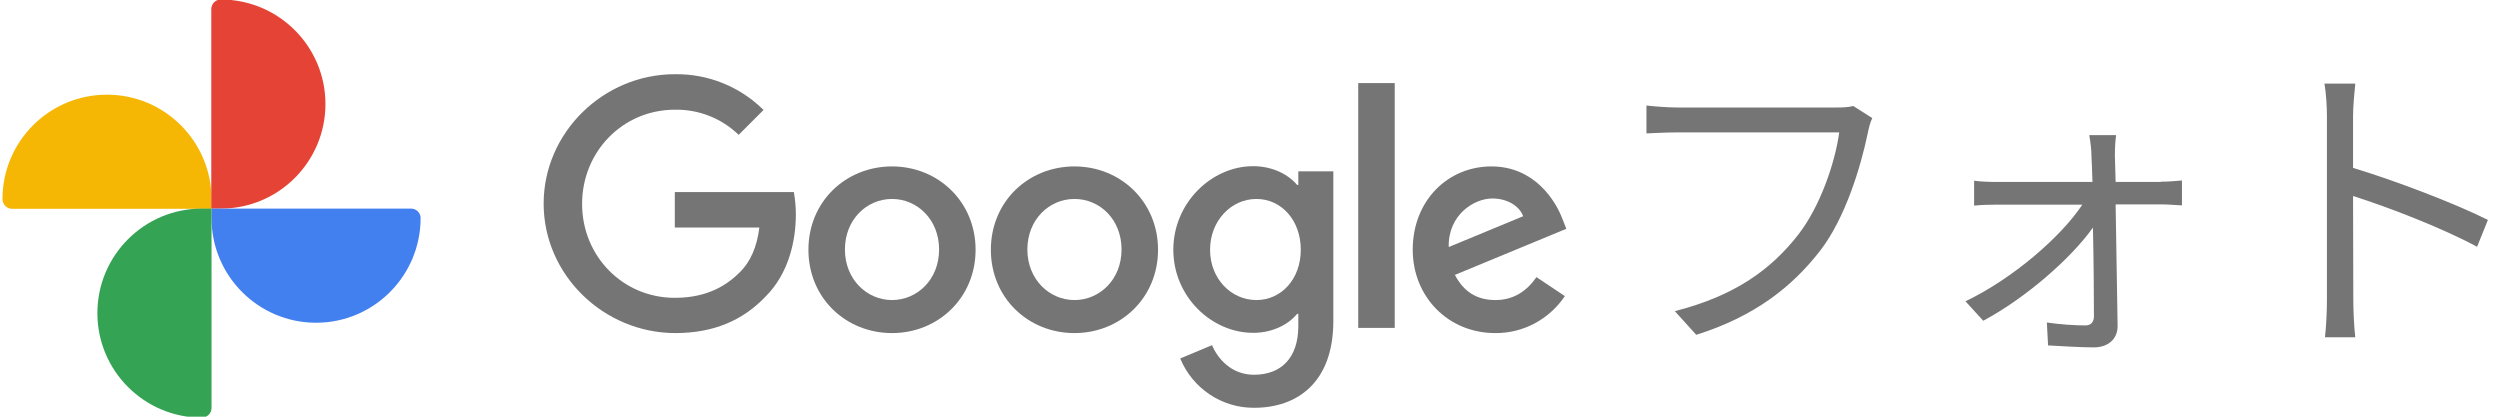 <svg width="192" height="32" viewBox="0 0 192 32" fill="none" xmlns="http://www.w3.org/2000/svg">
<g clip-path="url(#clip0_128_122)">
<path d="M8.218 7.271C12.649 7.271 16.246 10.869 16.246 15.3V16.038H0.928C0.53 16.038 0.208 15.716 0.189 15.3C0.189 10.869 3.768 7.271 8.218 7.271Z" fill="#F6B704"/>
<path d="M24.994 7.991C24.994 12.421 21.396 16.019 16.966 16.019H16.227V0.701C16.227 0.303 16.549 -0.038 16.947 -0.038C21.396 -0.038 24.994 3.56 24.994 7.991Z" fill="#E54335"/>
<path d="M24.274 24.786C19.844 24.786 16.246 21.188 16.246 16.757V16.019H31.564C31.962 16.019 32.303 16.341 32.303 16.738C32.303 21.188 28.705 24.786 24.274 24.786Z" fill="#4280EF"/>
<path d="M7.479 24.047C7.479 19.617 11.077 16.019 15.508 16.019H16.246V31.337C16.246 31.735 15.924 32.057 15.508 32.076C11.077 32.076 7.479 28.478 7.479 24.047Z" fill="#34A353"/>
<path d="M41.752 15.64C41.752 10.168 46.353 5.699 51.825 5.699C54.381 5.662 56.824 6.646 58.641 8.445L56.729 10.357C55.422 9.089 53.661 8.388 51.825 8.426C47.83 8.426 44.705 11.645 44.705 15.659C44.705 19.673 47.83 22.873 51.825 22.873C54.419 22.873 55.896 21.832 56.843 20.885C57.619 20.109 58.13 18.992 58.319 17.477H51.825V14.75H60.97C61.065 15.318 61.122 15.886 61.122 16.454C61.122 18.499 60.573 21.018 58.774 22.798C57.032 24.615 54.798 25.581 51.844 25.581C46.353 25.562 41.752 21.112 41.752 15.64Z" fill="#757575"/>
<path d="M68.507 12.781C64.966 12.781 62.087 15.47 62.087 19.181C62.087 22.892 64.966 25.581 68.507 25.581C72.047 25.581 74.925 22.873 74.925 19.181C74.925 15.489 72.047 12.781 68.507 12.781ZM68.507 23.044C66.575 23.044 64.89 21.453 64.89 19.162C64.89 16.871 66.556 15.28 68.507 15.28C70.438 15.28 72.123 16.852 72.123 19.162C72.123 21.472 70.438 23.044 68.507 23.044Z" fill="#757575"/>
<path d="M82.518 12.781C78.978 12.781 76.099 15.47 76.099 19.181C76.099 22.892 78.978 25.581 82.518 25.581C86.059 25.581 88.937 22.873 88.937 19.181C88.937 15.489 86.059 12.781 82.518 12.781ZM82.518 23.044C80.587 23.044 78.902 21.453 78.902 19.162C78.902 16.871 80.568 15.28 82.518 15.28C84.469 15.28 86.135 16.852 86.135 19.162C86.135 21.472 84.45 23.044 82.518 23.044Z" fill="#757575"/>
<path d="M99.711 13.16V14.201H99.617C98.992 13.444 97.78 12.762 96.246 12.762C93.046 12.762 90.111 15.583 90.111 19.181C90.111 22.779 93.046 25.562 96.246 25.562C97.78 25.562 98.992 24.881 99.617 24.104H99.711V25.032C99.711 27.475 98.405 28.781 96.303 28.781C94.58 28.781 93.519 27.55 93.084 26.509L90.641 27.531C91.588 29.823 93.822 31.337 96.322 31.318C99.617 31.318 102.4 29.387 102.4 24.653V13.16H99.711ZM96.492 23.044C94.561 23.044 92.933 21.415 92.933 19.181C92.933 16.947 94.561 15.28 96.492 15.28C98.424 15.28 99.9 16.928 99.9 19.181C99.9 21.434 98.405 23.044 96.492 23.044Z" fill="#757575"/>
<path d="M107.115 6.381H104.312V25.183H107.115V6.381Z" fill="#757575"/>
<path d="M114.84 23.044C113.401 23.044 112.398 22.381 111.735 21.112L120.294 17.572L120.009 16.852C119.479 15.413 117.851 12.781 114.537 12.781C111.224 12.781 108.497 15.375 108.497 19.181C108.497 22.779 111.205 25.581 114.84 25.581C116.98 25.6 118.987 24.521 120.18 22.741L118.002 21.283C117.264 22.343 116.26 23.044 114.84 23.044ZM114.613 15.243C115.73 15.243 116.677 15.792 116.98 16.606L111.262 18.973C111.205 16.511 113.193 15.243 114.613 15.243Z" fill="#757575"/>
<path d="M143.792 9.07C143.621 9.411 143.527 9.827 143.432 10.282C142.902 12.819 141.728 16.72 139.815 19.219C137.619 22.059 134.722 24.312 130.272 25.714L128.625 23.896C133.321 22.703 136.047 20.639 138.073 18.064C139.796 15.867 140.932 12.497 141.254 10.168H128.871C127.905 10.168 127.072 10.225 126.447 10.244V8.104C127.129 8.18 128.076 8.256 128.871 8.256H141.046C141.406 8.256 141.879 8.256 142.334 8.142L143.792 9.07Z" fill="#757575"/>
<path d="M165.946 13.955C166.438 13.955 167.233 13.898 167.574 13.86V15.773C167.138 15.754 166.457 15.697 166.002 15.697H162.48C162.537 18.746 162.594 22.722 162.632 25.013C162.651 26.055 161.875 26.679 160.814 26.679C159.848 26.679 158.277 26.585 157.292 26.528L157.198 24.767C158.163 24.918 159.432 24.994 160.151 24.994C160.587 24.994 160.814 24.729 160.814 24.294C160.814 22.76 160.795 20.052 160.738 17.477C159.091 19.806 155.607 22.873 152.312 24.634L150.949 23.139C154.585 21.396 158.277 18.197 159.924 15.716H153.449C152.786 15.716 152.18 15.735 151.612 15.792V13.879C152.161 13.955 152.824 13.974 153.411 13.974H160.701C160.682 13.141 160.644 12.478 160.625 12.005C160.625 11.512 160.549 10.906 160.454 10.376H162.518C162.443 10.888 162.424 11.437 162.424 12.005L162.48 13.974H165.946V13.955Z" fill="#757575"/>
<path d="M190.239 18.954C187.588 17.515 183.404 15.905 180.715 15.053L180.734 23.044C180.734 23.82 180.79 25.108 180.885 25.903H178.556C178.651 25.127 178.708 23.934 178.708 23.044V8.937C178.708 8.256 178.651 7.176 178.518 6.419H180.885C180.809 7.176 180.715 8.218 180.715 8.937V12.895C183.915 13.86 188.497 15.602 191.072 16.89L190.239 18.954Z" fill="#757575"/>
</g>
<defs>
<clipPath id="clip0_128_122">
<rect width="191.053" height="32" fill="white"/>
</clipPath>
</defs>
</svg>
